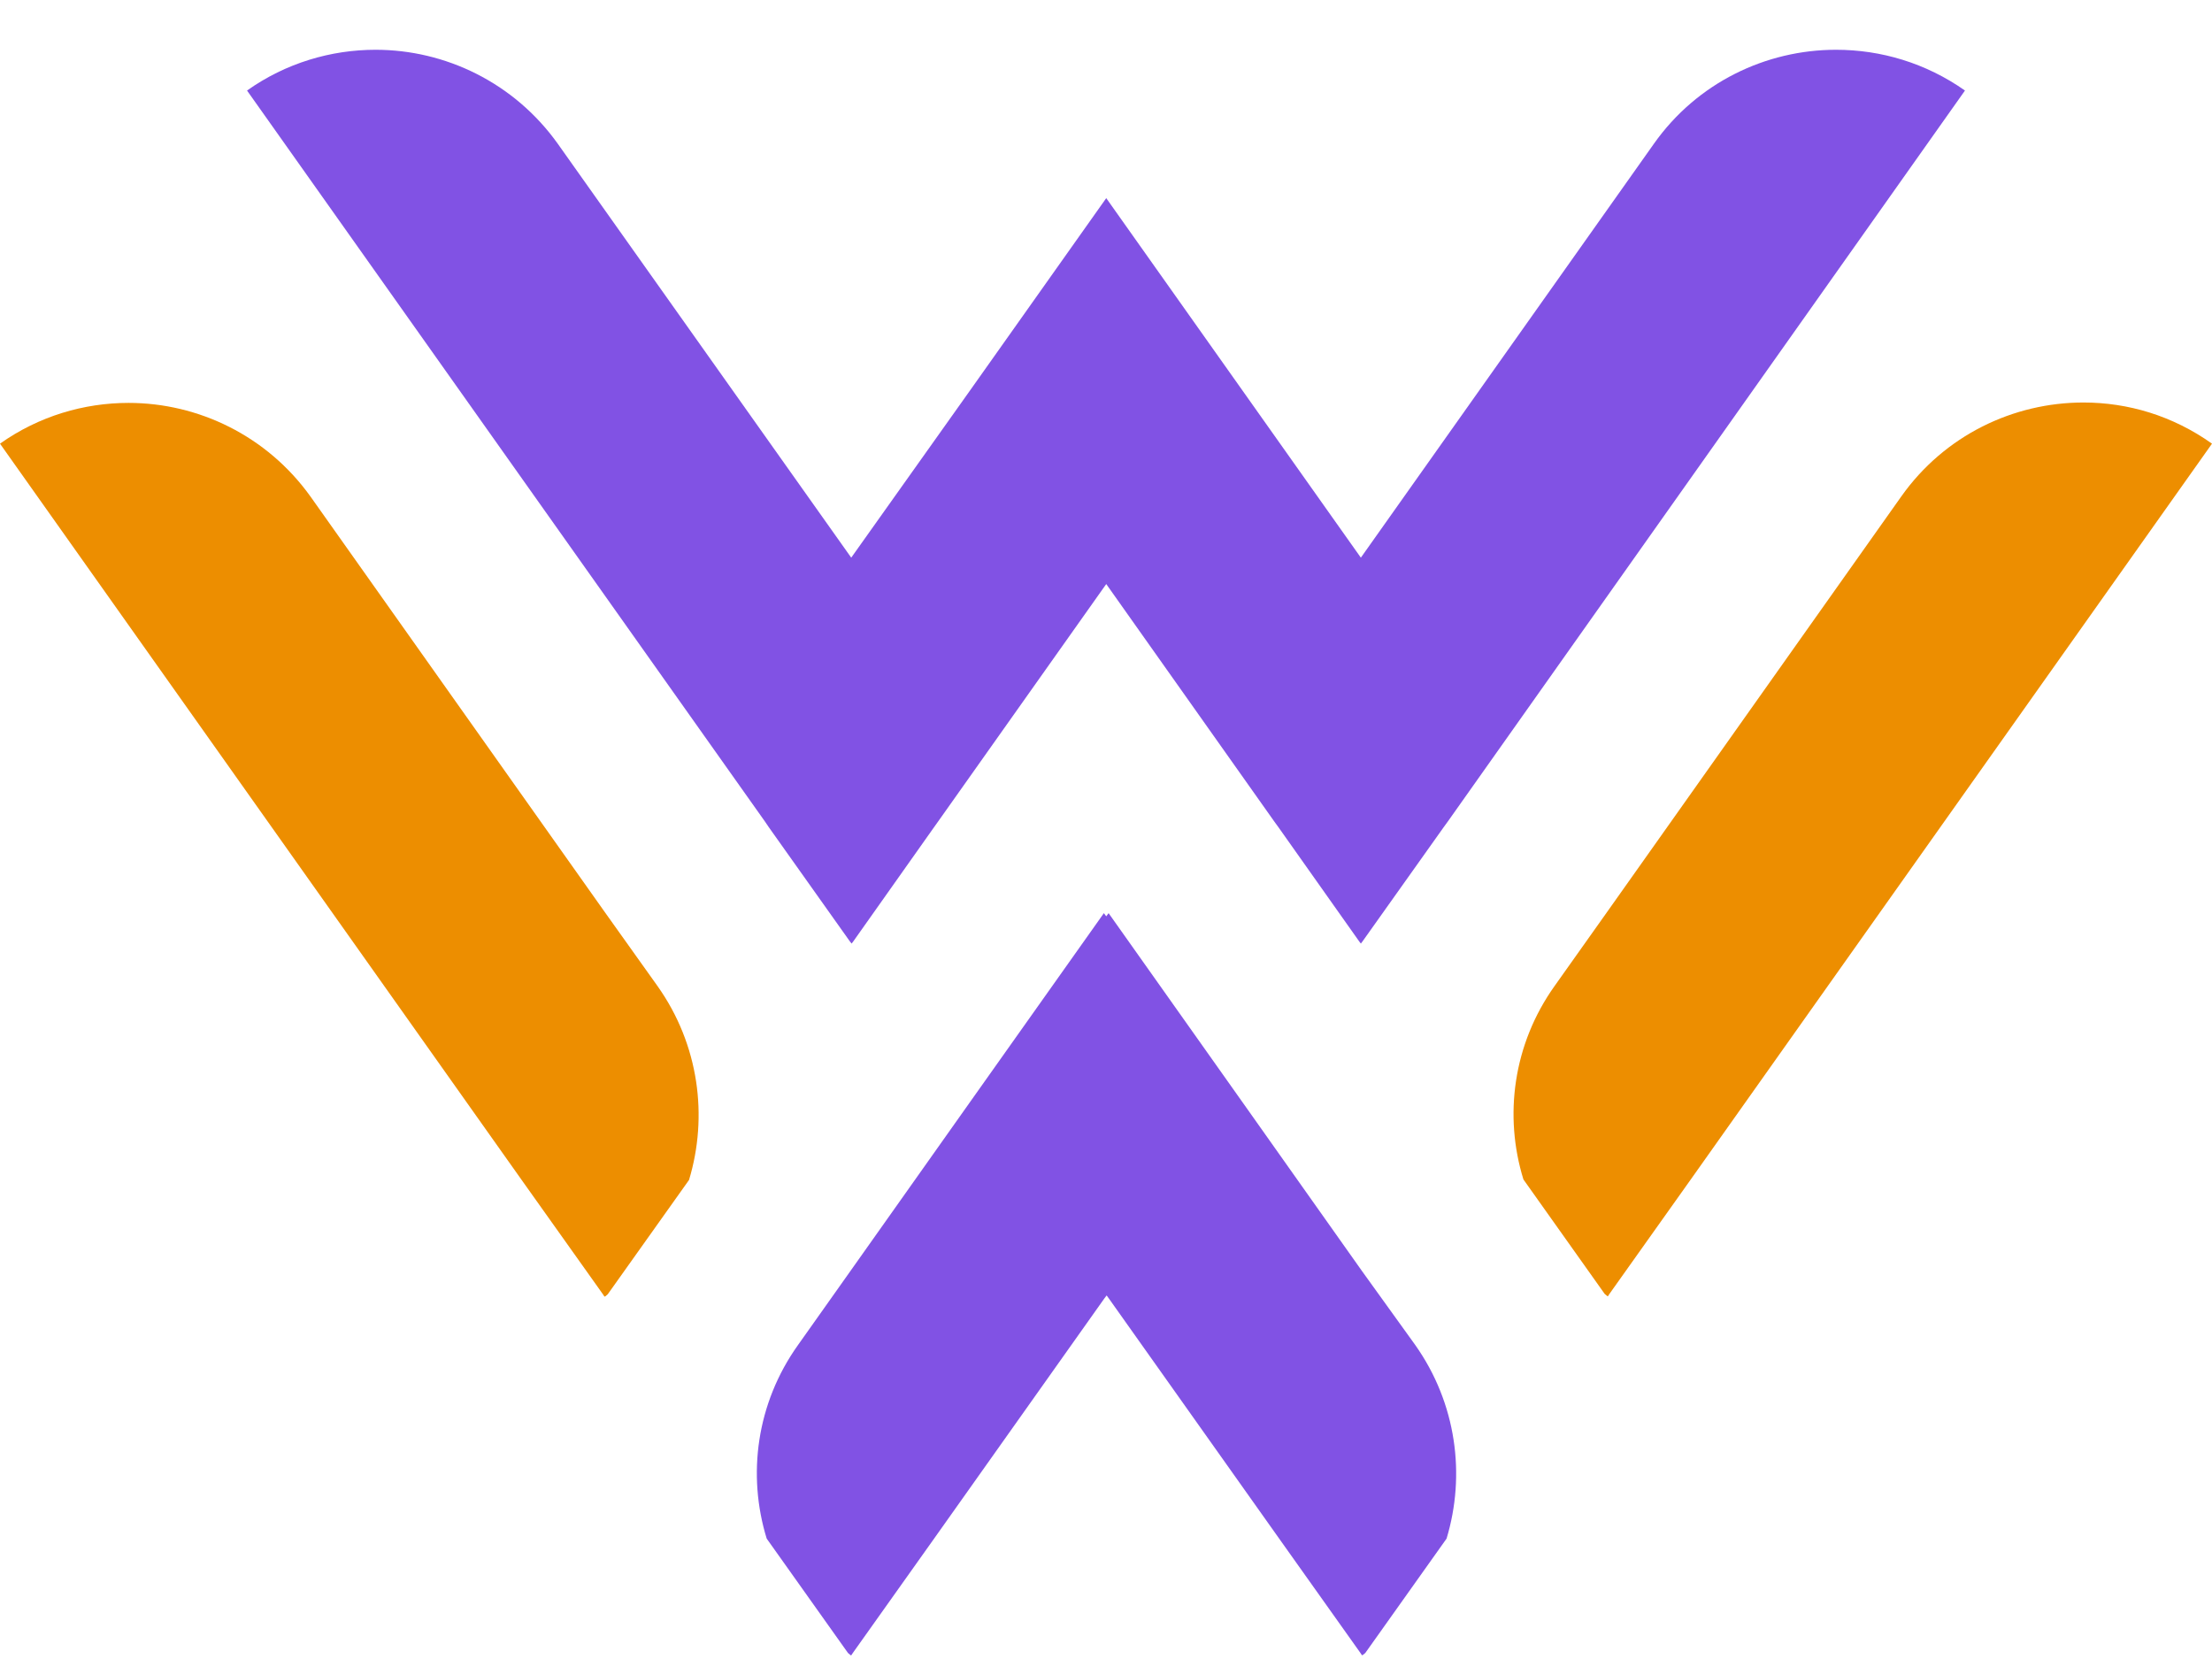 <svg width="28" height="21" viewBox="0 0 28 21" fill="none" xmlns="http://www.w3.org/2000/svg">
    <path d="M7.658 11.549L3.933 6.289C3.38 5.515 2.509 5.1 1.627 5.1C1.064 5.1 0.492 5.267 0 5.616L6.603 14.936L7.632 16.383L7.652 16.414C7.658 16.409 7.658 16.409 7.663 16.409C7.673 16.399 7.683 16.393 7.693 16.383L8.722 14.936C8.965 14.131 8.848 13.225 8.326 12.486L7.658 11.549Z" fill="#ED8E00"/>
    <path d="M9.731 10.47L10.759 11.918L10.78 11.944L10.8 11.918L11.824 10.47L11.874 10.4L14.003 7.393L16.131 10.4L16.182 10.47L17.206 11.918L17.226 11.944L17.246 11.918L18.275 10.47L18.326 10.4L24.873 1.146C24.377 0.797 23.809 0.63 23.241 0.63C22.355 0.63 21.483 1.045 20.936 1.819L17.226 7.059L15.731 4.948L14.003 2.508L12.275 4.948L10.775 7.059L7.06 1.819C6.507 1.045 5.636 0.63 4.754 0.63C4.191 0.63 3.619 0.797 3.127 1.146L9.68 10.395L9.731 10.47Z" fill="#8152E4"/>
    <path d="M26.373 5.095C25.486 5.095 24.615 5.51 24.067 6.284L20.343 11.544L19.679 12.48C19.152 13.219 19.035 14.126 19.284 14.93L20.312 16.378C20.322 16.388 20.332 16.393 20.343 16.404C20.348 16.404 20.348 16.409 20.353 16.409L20.373 16.378L21.402 14.93L28 5.616C27.503 5.262 26.936 5.095 26.373 5.095Z" fill="#ED8E00"/>
    <path d="M17.241 16.09L15.761 13.999L14.033 11.559L14.003 11.599L13.973 11.559L12.244 13.999L10.764 16.09L10.101 17.026C9.574 17.765 9.457 18.671 9.705 19.476L10.734 20.924C10.744 20.934 10.754 20.939 10.764 20.949C10.77 20.954 10.77 20.954 10.775 20.954L10.795 20.924L11.824 19.476L13.977 16.439L14.008 16.398L14.038 16.439L16.192 19.476L17.221 20.924L17.241 20.954C17.246 20.949 17.246 20.949 17.251 20.949C17.262 20.939 17.272 20.934 17.282 20.924L18.311 19.476C18.554 18.671 18.437 17.765 17.915 17.026L17.241 16.09Z" fill="#8152E4"/>
</svg>
